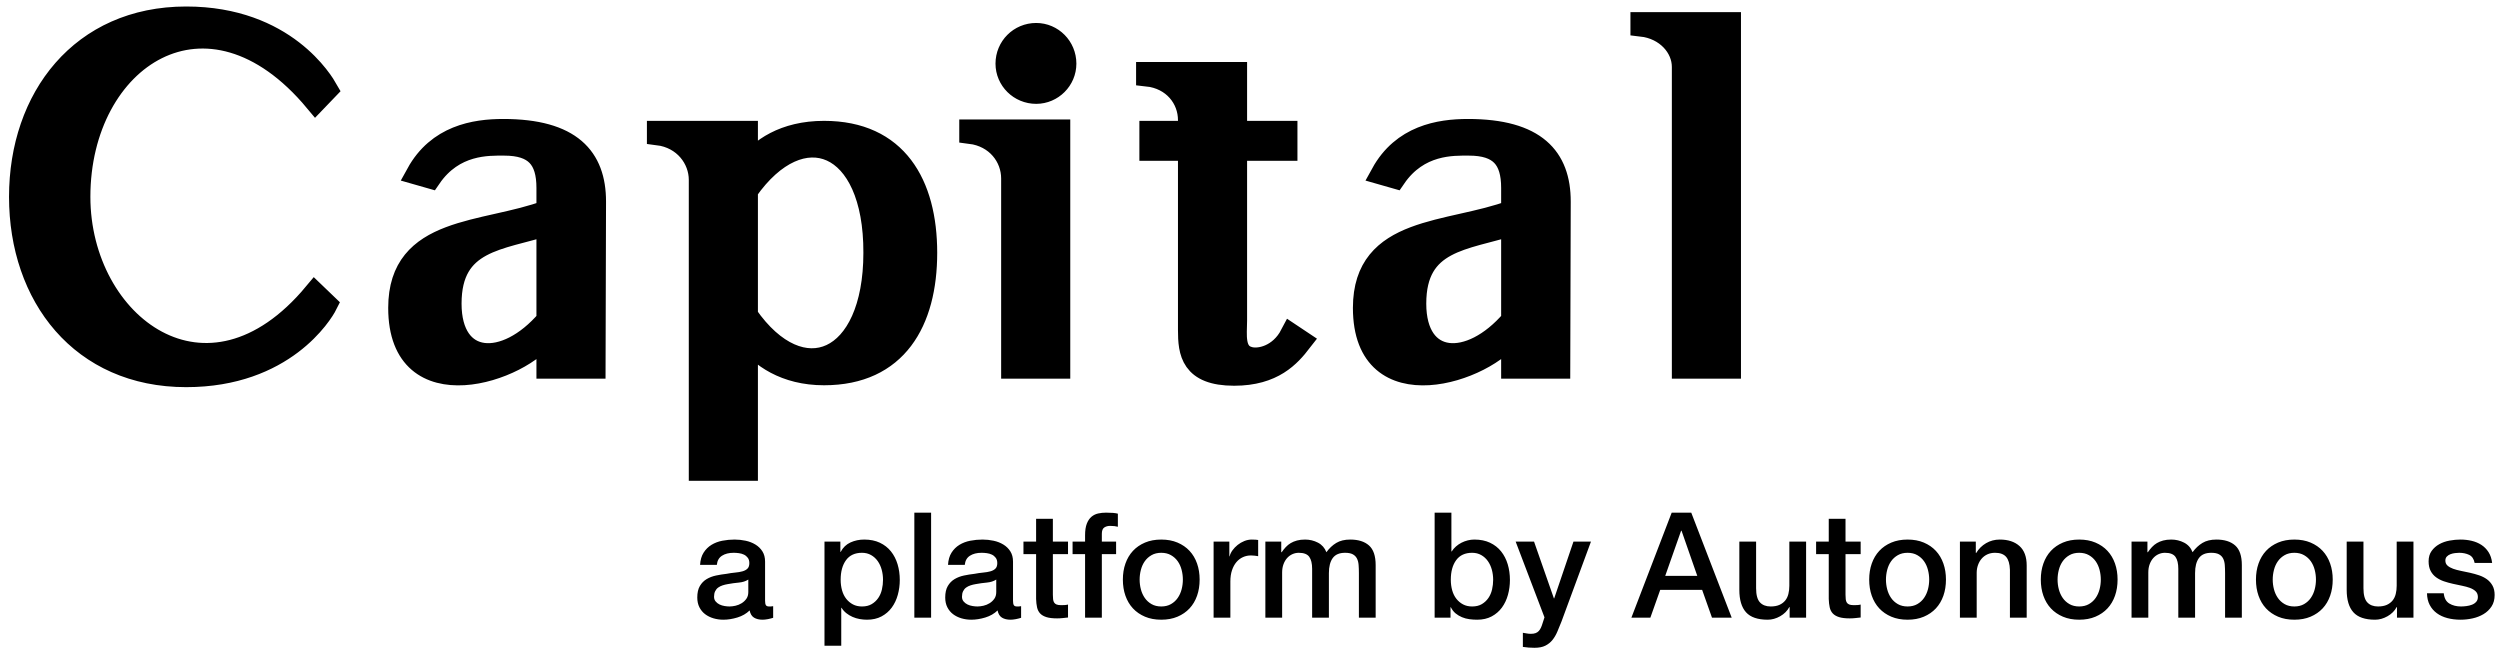 <?xml version="1.0" encoding="UTF-8"?>
<svg width="170px" height="45px" viewBox="0 0 170 45" version="1.1" xmlns="http://www.w3.org/2000/svg" xmlns:xlink="http://www.w3.org/1999/xlink">
    <!-- Generator: Sketch 49.3 (51167) - http://www.bohemiancoding.com/sketch -->
    <title>Logo</title>
    <desc>Created with Sketch.</desc>
    <defs></defs>
    <g id="Page-1" stroke="none" stroke-width="1" fill="none" fill-rule="evenodd">
        <g id="8-Dashboard-Vertify" transform="translate(-35, -25)" fill="#000000">
            <g id="Header">
                <g id="Logo" transform="translate(35, 19)">
                    <path d="M21.396,25.944 L22.196,26.712 C21.908,27.288 19.316,31.576 12.66,31.576 C5.524,31.576 1.364,26.136 1.364,19.384 C1.364,12.664 5.524,7.192 12.66,7.192 C19.412,7.192 21.972,11.64 22.228,12.088 L21.46,12.888 C14.132,4.088 5.396,9.912 5.396,19.384 C5.396,28.088 14.1,34.712 21.396,25.944 Z M34.22,14.84 C38.828,14.84 40.46,16.728 40.46,19.704 L40.428,31 L37.228,31 L37.228,28.632 C35.532,31.256 27.148,34.072 27.148,26.936 C27.148,21.368 32.94,21.944 37.228,20.344 L37.228,18.776 C37.228,16.792 36.396,15.832 34.284,15.832 C33.196,15.832 30.86,15.736 29.26,18.072 L28.364,17.816 C29.772,15.256 32.268,14.84 34.22,14.84 Z M30.636,26.648 C30.636,30.904 34.348,31.128 37.228,27.768 L37.228,21.272 C33.996,22.296 30.636,22.296 30.636,26.648 Z M56.036,14.968 C60.964,14.968 62.98,18.52 62.98,23.192 C62.98,27.864 60.964,31.448 56.036,31.448 C53.38,31.448 51.716,30.232 50.788,29.016 L50.788,37.944 L47.588,37.944 L47.588,18.232 C47.588,16.792 46.532,15.352 44.74,15.128 L44.74,14.968 L50.788,14.968 L50.788,17.336 C51.684,16.152 53.316,14.968 56.036,14.968 Z M50.788,27.448 C54.5,32.792 59.46,30.712 59.46,23.192 C59.492,15.576 54.5,13.656 50.788,18.968 L50.788,27.448 Z M72.444,10.328 C72.444,11.416 71.548,12.312 70.46,12.312 C69.34,12.312 68.444,11.416 68.444,10.328 C68.444,9.208 69.34,8.312 70.46,8.312 C71.548,8.312 72.444,9.208 72.444,10.328 Z M72.028,14.872 L72.028,31 L68.828,31 L68.828,18.136 C68.828,16.664 67.772,15.256 65.98,15.032 L65.98,14.872 L72.028,14.872 Z M87.796,28.76 L88.468,29.208 C87.7,30.2 86.58,31.48 83.924,31.48 C81.012,31.48 80.852,29.944 80.852,28.44 L80.852,16.184 L78.228,16.184 L78.228,14.968 L80.852,14.968 L80.852,14.168 C80.852,12.696 79.796,11.32 78.004,11.128 L78.004,10.968 L84.052,10.968 L84.052,14.968 L87.476,14.968 L87.476,16.184 L84.052,16.184 L84.052,27.8 C84.052,28.728 83.828,30.04 84.948,30.328 C85.62,30.52 87.028,30.232 87.796,28.76 Z M99.82,14.84 C104.428,14.84 106.06,16.728 106.06,19.704 L106.028,31 L102.828,31 L102.828,28.632 C101.132,31.256 92.748,34.072 92.748,26.936 C92.748,21.368 98.54,21.944 102.828,20.344 L102.828,18.776 C102.828,16.792 101.996,15.832 99.884,15.832 C98.796,15.832 96.46,15.736 94.86,18.072 L93.964,17.816 C95.372,15.256 97.868,14.84 99.82,14.84 Z M96.236,26.648 C96.236,30.904 99.948,31.128 102.828,27.768 L102.828,21.272 C99.596,22.296 96.236,22.296 96.236,26.648 Z M111.62,7.576 L117.636,7.576 L117.636,31 L114.436,31 L114.436,10.552 C114.436,9.208 113.316,7.928 111.62,7.736 L111.62,7.576 Z" id="Capital" stroke="#000000" stroke-width="1.5"></path>
                    <path d="M52.025,46.85 C52.025,46.99 52.043,47.09 52.08,47.15 C52.117,47.21 52.188,47.24 52.295,47.24 L52.415,47.24 C52.462,47.24 52.515,47.233 52.575,47.22 L52.575,48.01 C52.535,48.023 52.483,48.038 52.42,48.055 C52.357,48.072 52.292,48.087 52.225,48.1 C52.158,48.113 52.092,48.123 52.025,48.13 C51.958,48.137 51.902,48.14 51.855,48.14 C51.622,48.14 51.428,48.093 51.275,48 C51.122,47.907 51.022,47.743 50.975,47.51 C50.748,47.73 50.47,47.89 50.14,47.99 C49.81,48.09 49.492,48.14 49.185,48.14 C48.952,48.14 48.728,48.108 48.515,48.045 C48.302,47.982 48.113,47.888 47.95,47.765 C47.787,47.642 47.657,47.485 47.56,47.295 C47.463,47.105 47.415,46.883 47.415,46.63 C47.415,46.31 47.473,46.05 47.59,45.85 C47.707,45.65 47.86,45.493 48.05,45.38 C48.24,45.267 48.453,45.185 48.69,45.135 C48.927,45.085 49.165,45.047 49.405,45.02 C49.612,44.98 49.808,44.952 49.995,44.935 C50.182,44.918 50.347,44.89 50.49,44.85 C50.633,44.81 50.747,44.748 50.83,44.665 C50.913,44.582 50.955,44.457 50.955,44.29 C50.955,44.143 50.92,44.023 50.85,43.93 C50.78,43.837 50.693,43.765 50.59,43.715 C50.487,43.665 50.372,43.632 50.245,43.615 C50.118,43.598 49.998,43.59 49.885,43.59 C49.565,43.59 49.302,43.657 49.095,43.79 C48.888,43.923 48.772,44.13 48.745,44.41 L47.605,44.41 C47.625,44.077 47.705,43.8 47.845,43.58 C47.985,43.36 48.163,43.183 48.38,43.05 C48.597,42.917 48.842,42.823 49.115,42.77 C49.388,42.717 49.668,42.69 49.955,42.69 C50.208,42.69 50.458,42.717 50.705,42.77 C50.952,42.823 51.173,42.91 51.37,43.03 C51.567,43.15 51.725,43.305 51.845,43.495 C51.965,43.685 52.025,43.917 52.025,44.19 L52.025,46.85 Z M50.885,45.41 C50.712,45.523 50.498,45.592 50.245,45.615 C49.992,45.638 49.738,45.673 49.485,45.72 C49.365,45.74 49.248,45.768 49.135,45.805 C49.022,45.842 48.922,45.892 48.835,45.955 C48.748,46.018 48.68,46.102 48.63,46.205 C48.58,46.308 48.555,46.433 48.555,46.58 C48.555,46.707 48.592,46.813 48.665,46.9 C48.738,46.987 48.827,47.055 48.93,47.105 C49.033,47.155 49.147,47.19 49.27,47.21 C49.393,47.23 49.505,47.24 49.605,47.24 C49.732,47.24 49.868,47.223 50.015,47.19 C50.162,47.157 50.3,47.1 50.43,47.02 C50.56,46.94 50.668,46.838 50.755,46.715 C50.842,46.592 50.885,46.44 50.885,46.26 L50.885,45.41 Z M56.065,42.83 L57.145,42.83 L57.145,43.53 L57.165,43.53 C57.325,43.23 57.548,43.015 57.835,42.885 C58.122,42.755 58.432,42.69 58.765,42.69 C59.172,42.69 59.527,42.762 59.83,42.905 C60.133,43.048 60.385,43.245 60.585,43.495 C60.785,43.745 60.935,44.037 61.035,44.37 C61.135,44.703 61.185,45.06 61.185,45.44 C61.185,45.787 61.14,46.123 61.05,46.45 C60.96,46.777 60.823,47.065 60.64,47.315 C60.457,47.565 60.225,47.765 59.945,47.915 C59.665,48.065 59.335,48.14 58.955,48.14 C58.788,48.14 58.622,48.125 58.455,48.095 C58.288,48.065 58.128,48.017 57.975,47.95 C57.822,47.883 57.68,47.798 57.55,47.695 C57.42,47.592 57.312,47.47 57.225,47.33 L57.205,47.33 L57.205,49.91 L56.065,49.91 L56.065,42.83 Z M60.045,45.42 C60.045,45.187 60.015,44.96 59.955,44.74 C59.895,44.52 59.805,44.325 59.685,44.155 C59.565,43.985 59.415,43.848 59.235,43.745 C59.055,43.642 58.848,43.59 58.615,43.59 C58.135,43.59 57.773,43.757 57.53,44.09 C57.287,44.423 57.165,44.867 57.165,45.42 C57.165,45.68 57.197,45.922 57.26,46.145 C57.323,46.368 57.418,46.56 57.545,46.72 C57.672,46.88 57.823,47.007 58,47.1 C58.177,47.193 58.382,47.24 58.615,47.24 C58.875,47.24 59.095,47.187 59.275,47.08 C59.455,46.973 59.603,46.835 59.72,46.665 C59.837,46.495 59.92,46.302 59.97,46.085 C60.02,45.868 60.045,45.647 60.045,45.42 Z M62.175,40.86 L63.315,40.86 L63.315,48 L62.175,48 L62.175,40.86 Z M68.885,46.85 C68.885,46.99 68.903,47.09 68.94,47.15 C68.977,47.21 69.048,47.24 69.155,47.24 L69.275,47.24 C69.322,47.24 69.375,47.233 69.435,47.22 L69.435,48.01 C69.395,48.023 69.343,48.038 69.28,48.055 C69.217,48.072 69.152,48.087 69.085,48.1 C69.018,48.113 68.952,48.123 68.885,48.13 C68.818,48.137 68.762,48.14 68.715,48.14 C68.482,48.14 68.288,48.093 68.135,48 C67.982,47.907 67.882,47.743 67.835,47.51 C67.608,47.73 67.33,47.89 67,47.99 C66.67,48.09 66.352,48.14 66.045,48.14 C65.812,48.14 65.588,48.108 65.375,48.045 C65.162,47.982 64.973,47.888 64.81,47.765 C64.647,47.642 64.517,47.485 64.42,47.295 C64.323,47.105 64.275,46.883 64.275,46.63 C64.275,46.31 64.333,46.05 64.45,45.85 C64.567,45.65 64.72,45.493 64.91,45.38 C65.1,45.267 65.313,45.185 65.55,45.135 C65.787,45.085 66.025,45.047 66.265,45.02 C66.472,44.98 66.668,44.952 66.855,44.935 C67.042,44.918 67.207,44.89 67.35,44.85 C67.493,44.81 67.607,44.748 67.69,44.665 C67.773,44.582 67.815,44.457 67.815,44.29 C67.815,44.143 67.78,44.023 67.71,43.93 C67.64,43.837 67.553,43.765 67.45,43.715 C67.347,43.665 67.232,43.632 67.105,43.615 C66.978,43.598 66.858,43.59 66.745,43.59 C66.425,43.59 66.162,43.657 65.955,43.79 C65.748,43.923 65.632,44.13 65.605,44.41 L64.465,44.41 C64.485,44.077 64.565,43.8 64.705,43.58 C64.845,43.36 65.023,43.183 65.24,43.05 C65.457,42.917 65.702,42.823 65.975,42.77 C66.248,42.717 66.528,42.69 66.815,42.69 C67.068,42.69 67.318,42.717 67.565,42.77 C67.812,42.823 68.033,42.91 68.23,43.03 C68.427,43.15 68.585,43.305 68.705,43.495 C68.825,43.685 68.885,43.917 68.885,44.19 L68.885,46.85 Z M67.745,45.41 C67.572,45.523 67.358,45.592 67.105,45.615 C66.852,45.638 66.598,45.673 66.345,45.72 C66.225,45.74 66.108,45.768 65.995,45.805 C65.882,45.842 65.782,45.892 65.695,45.955 C65.608,46.018 65.54,46.102 65.49,46.205 C65.44,46.308 65.415,46.433 65.415,46.58 C65.415,46.707 65.452,46.813 65.525,46.9 C65.598,46.987 65.687,47.055 65.79,47.105 C65.893,47.155 66.007,47.19 66.13,47.21 C66.253,47.23 66.365,47.24 66.465,47.24 C66.592,47.24 66.728,47.223 66.875,47.19 C67.022,47.157 67.16,47.1 67.29,47.02 C67.42,46.94 67.528,46.838 67.615,46.715 C67.702,46.592 67.745,46.44 67.745,46.26 L67.745,45.41 Z M69.595,42.83 L70.455,42.83 L70.455,41.28 L71.595,41.28 L71.595,42.83 L72.625,42.83 L72.625,43.68 L71.595,43.68 L71.595,46.44 C71.595,46.56 71.6,46.663 71.61,46.75 C71.62,46.837 71.643,46.91 71.68,46.97 C71.717,47.03 71.772,47.075 71.845,47.105 C71.918,47.135 72.018,47.15 72.145,47.15 C72.225,47.15 72.305,47.148 72.385,47.145 C72.465,47.142 72.545,47.13 72.625,47.11 L72.625,47.99 C72.498,48.003 72.375,48.017 72.255,48.03 C72.135,48.043 72.012,48.05 71.885,48.05 C71.585,48.05 71.343,48.022 71.16,47.965 C70.977,47.908 70.833,47.825 70.73,47.715 C70.627,47.605 70.557,47.467 70.52,47.3 C70.483,47.133 70.462,46.943 70.455,46.73 L70.455,43.68 L69.595,43.68 L69.595,42.83 Z M72.935,42.83 L73.785,42.83 L73.785,42.4 C73.785,42.073 73.825,41.808 73.905,41.605 C73.985,41.402 74.092,41.245 74.225,41.135 C74.358,41.025 74.51,40.952 74.68,40.915 C74.85,40.878 75.028,40.86 75.215,40.86 C75.582,40.86 75.848,40.883 76.015,40.93 L76.015,41.82 C75.942,41.8 75.863,41.785 75.78,41.775 C75.697,41.765 75.598,41.76 75.485,41.76 C75.332,41.76 75.2,41.797 75.09,41.87 C74.98,41.943 74.925,42.087 74.925,42.3 L74.925,42.83 L75.895,42.83 L75.895,43.68 L74.925,43.68 L74.925,48 L73.785,48 L73.785,43.68 L72.935,43.68 L72.935,42.83 Z M78.965,48.14 C78.552,48.14 78.183,48.072 77.86,47.935 C77.537,47.798 77.263,47.61 77.04,47.37 C76.817,47.13 76.647,46.843 76.53,46.51 C76.413,46.177 76.355,45.81 76.355,45.41 C76.355,45.017 76.413,44.653 76.53,44.32 C76.647,43.987 76.817,43.7 77.04,43.46 C77.263,43.22 77.537,43.032 77.86,42.895 C78.183,42.758 78.552,42.69 78.965,42.69 C79.378,42.69 79.747,42.758 80.07,42.895 C80.393,43.032 80.667,43.22 80.89,43.46 C81.113,43.7 81.283,43.987 81.4,44.32 C81.517,44.653 81.575,45.017 81.575,45.41 C81.575,45.81 81.517,46.177 81.4,46.51 C81.283,46.843 81.113,47.13 80.89,47.37 C80.667,47.61 80.393,47.798 80.07,47.935 C79.747,48.072 79.378,48.14 78.965,48.14 Z M78.965,47.24 C79.218,47.24 79.438,47.187 79.625,47.08 C79.812,46.973 79.965,46.833 80.085,46.66 C80.205,46.487 80.293,46.292 80.35,46.075 C80.407,45.858 80.435,45.637 80.435,45.41 C80.435,45.19 80.407,44.97 80.35,44.75 C80.293,44.53 80.205,44.335 80.085,44.165 C79.965,43.995 79.812,43.857 79.625,43.75 C79.438,43.643 79.218,43.59 78.965,43.59 C78.712,43.59 78.492,43.643 78.305,43.75 C78.118,43.857 77.965,43.995 77.845,44.165 C77.725,44.335 77.637,44.53 77.58,44.75 C77.523,44.97 77.495,45.19 77.495,45.41 C77.495,45.637 77.523,45.858 77.58,46.075 C77.637,46.292 77.725,46.487 77.845,46.66 C77.965,46.833 78.118,46.973 78.305,47.08 C78.492,47.187 78.712,47.24 78.965,47.24 Z M82.525,42.83 L83.595,42.83 L83.595,43.83 L83.615,43.83 C83.648,43.69 83.713,43.553 83.81,43.42 C83.907,43.287 84.023,43.165 84.16,43.055 C84.297,42.945 84.448,42.857 84.615,42.79 C84.782,42.723 84.952,42.69 85.125,42.69 C85.258,42.69 85.35,42.693 85.4,42.7 C85.45,42.707 85.502,42.713 85.555,42.72 L85.555,43.82 C85.475,43.807 85.393,43.795 85.31,43.785 C85.227,43.775 85.145,43.77 85.065,43.77 C84.872,43.77 84.69,43.808 84.52,43.885 C84.35,43.962 84.202,44.075 84.075,44.225 C83.948,44.375 83.848,44.56 83.775,44.78 C83.702,45 83.665,45.253 83.665,45.54 L83.665,48 L82.525,48 L82.525,42.83 Z M86.045,42.83 L87.125,42.83 L87.125,43.55 L87.155,43.55 C87.242,43.423 87.335,43.307 87.435,43.2 C87.535,43.093 87.647,43.003 87.77,42.93 C87.893,42.857 88.035,42.798 88.195,42.755 C88.355,42.712 88.538,42.69 88.745,42.69 C89.058,42.69 89.35,42.76 89.62,42.9 C89.89,43.04 90.082,43.257 90.195,43.55 C90.388,43.283 90.612,43.073 90.865,42.92 C91.118,42.767 91.435,42.69 91.815,42.69 C92.362,42.69 92.787,42.823 93.09,43.09 C93.393,43.357 93.545,43.803 93.545,44.43 L93.545,48 L92.405,48 L92.405,44.98 C92.405,44.773 92.398,44.585 92.385,44.415 C92.372,44.245 92.333,44.098 92.27,43.975 C92.207,43.852 92.112,43.757 91.985,43.69 C91.858,43.623 91.685,43.59 91.465,43.59 C91.078,43.59 90.798,43.71 90.625,43.95 C90.452,44.19 90.365,44.53 90.365,44.97 L90.365,48 L89.225,48 L89.225,44.68 C89.225,44.32 89.16,44.048 89.03,43.865 C88.9,43.682 88.662,43.59 88.315,43.59 C88.168,43.59 88.027,43.62 87.89,43.68 C87.753,43.74 87.633,43.827 87.53,43.94 C87.427,44.053 87.343,44.193 87.28,44.36 C87.217,44.527 87.185,44.717 87.185,44.93 L87.185,48 L86.045,48 L86.045,42.83 Z M97.555,40.86 L98.695,40.86 L98.695,43.5 L98.715,43.5 C98.795,43.373 98.892,43.26 99.005,43.16 C99.118,43.06 99.243,42.975 99.38,42.905 C99.517,42.835 99.66,42.782 99.81,42.745 C99.96,42.708 100.108,42.69 100.255,42.69 C100.662,42.69 101.017,42.762 101.32,42.905 C101.623,43.048 101.875,43.245 102.075,43.495 C102.275,43.745 102.425,44.037 102.525,44.37 C102.625,44.703 102.675,45.06 102.675,45.44 C102.675,45.787 102.63,46.123 102.54,46.45 C102.45,46.777 102.313,47.065 102.13,47.315 C101.947,47.565 101.715,47.765 101.435,47.915 C101.155,48.065 100.825,48.14 100.445,48.14 C100.272,48.14 100.097,48.128 99.92,48.105 C99.743,48.082 99.575,48.037 99.415,47.97 C99.255,47.903 99.11,47.817 98.98,47.71 C98.85,47.603 98.742,47.463 98.655,47.29 L98.635,47.29 L98.635,48 L97.555,48 L97.555,40.86 Z M101.535,45.42 C101.535,45.187 101.505,44.96 101.445,44.74 C101.385,44.52 101.295,44.325 101.175,44.155 C101.055,43.985 100.905,43.848 100.725,43.745 C100.545,43.642 100.338,43.59 100.105,43.59 C99.625,43.59 99.263,43.757 99.02,44.09 C98.777,44.423 98.655,44.867 98.655,45.42 C98.655,45.68 98.687,45.922 98.75,46.145 C98.813,46.368 98.908,46.56 99.035,46.72 C99.162,46.88 99.313,47.007 99.49,47.1 C99.667,47.193 99.872,47.24 100.105,47.24 C100.365,47.24 100.585,47.187 100.765,47.08 C100.945,46.973 101.093,46.835 101.21,46.665 C101.327,46.495 101.41,46.302 101.46,46.085 C101.51,45.868 101.535,45.647 101.535,45.42 Z M103.065,42.83 L104.315,42.83 L105.665,46.69 L105.685,46.69 L106.995,42.83 L108.185,42.83 L106.175,48.28 C106.082,48.513 105.99,48.737 105.9,48.95 C105.81,49.163 105.7,49.352 105.57,49.515 C105.44,49.678 105.278,49.808 105.085,49.905 C104.892,50.002 104.645,50.05 104.345,50.05 C104.078,50.05 103.815,50.03 103.555,49.99 L103.555,49.03 C103.648,49.043 103.738,49.058 103.825,49.075 C103.912,49.092 104.002,49.1 104.095,49.1 C104.228,49.1 104.338,49.083 104.425,49.05 C104.512,49.017 104.583,48.968 104.64,48.905 C104.697,48.842 104.745,48.767 104.785,48.68 C104.825,48.593 104.862,48.493 104.895,48.38 L105.025,47.98 L103.065,42.83 Z M113.675,40.86 L115.005,40.86 L117.755,48 L116.415,48 L115.745,46.11 L112.895,46.11 L112.225,48 L110.935,48 L113.675,40.86 Z M113.235,45.16 L115.415,45.16 L114.345,42.09 L114.315,42.09 L113.235,45.16 Z M122.815,48 L121.695,48 L121.695,47.28 L121.675,47.28 C121.535,47.54 121.327,47.748 121.05,47.905 C120.773,48.062 120.492,48.14 120.205,48.14 C119.525,48.14 119.033,47.972 118.73,47.635 C118.427,47.298 118.275,46.79 118.275,46.11 L118.275,42.83 L119.415,42.83 L119.415,46 C119.415,46.453 119.502,46.773 119.675,46.96 C119.848,47.147 120.092,47.24 120.405,47.24 C120.645,47.24 120.845,47.203 121.005,47.13 C121.165,47.057 121.295,46.958 121.395,46.835 C121.495,46.712 121.567,46.563 121.61,46.39 C121.653,46.217 121.675,46.03 121.675,45.83 L121.675,42.83 L122.815,42.83 L122.815,48 Z M123.495,42.83 L124.355,42.83 L124.355,41.28 L125.495,41.28 L125.495,42.83 L126.525,42.83 L126.525,43.68 L125.495,43.68 L125.495,46.44 C125.495,46.56 125.5,46.663 125.51,46.75 C125.52,46.837 125.543,46.91 125.58,46.97 C125.617,47.03 125.672,47.075 125.745,47.105 C125.818,47.135 125.918,47.15 126.045,47.15 C126.125,47.15 126.205,47.148 126.285,47.145 C126.365,47.142 126.445,47.13 126.525,47.11 L126.525,47.99 C126.398,48.003 126.275,48.017 126.155,48.03 C126.035,48.043 125.912,48.05 125.785,48.05 C125.485,48.05 125.243,48.022 125.06,47.965 C124.877,47.908 124.733,47.825 124.63,47.715 C124.527,47.605 124.457,47.467 124.42,47.3 C124.383,47.133 124.362,46.943 124.355,46.73 L124.355,43.68 L123.495,43.68 L123.495,42.83 Z M129.715,48.14 C129.302,48.14 128.933,48.072 128.61,47.935 C128.287,47.798 128.013,47.61 127.79,47.37 C127.567,47.13 127.397,46.843 127.28,46.51 C127.163,46.177 127.105,45.81 127.105,45.41 C127.105,45.017 127.163,44.653 127.28,44.32 C127.397,43.987 127.567,43.7 127.79,43.46 C128.013,43.22 128.287,43.032 128.61,42.895 C128.933,42.758 129.302,42.69 129.715,42.69 C130.128,42.69 130.497,42.758 130.82,42.895 C131.143,43.032 131.417,43.22 131.64,43.46 C131.863,43.7 132.033,43.987 132.15,44.32 C132.267,44.653 132.325,45.017 132.325,45.41 C132.325,45.81 132.267,46.177 132.15,46.51 C132.033,46.843 131.863,47.13 131.64,47.37 C131.417,47.61 131.143,47.798 130.82,47.935 C130.497,48.072 130.128,48.14 129.715,48.14 Z M129.715,47.24 C129.968,47.24 130.188,47.187 130.375,47.08 C130.562,46.973 130.715,46.833 130.835,46.66 C130.955,46.487 131.043,46.292 131.1,46.075 C131.157,45.858 131.185,45.637 131.185,45.41 C131.185,45.19 131.157,44.97 131.1,44.75 C131.043,44.53 130.955,44.335 130.835,44.165 C130.715,43.995 130.562,43.857 130.375,43.75 C130.188,43.643 129.968,43.59 129.715,43.59 C129.462,43.59 129.242,43.643 129.055,43.75 C128.868,43.857 128.715,43.995 128.595,44.165 C128.475,44.335 128.387,44.53 128.33,44.75 C128.273,44.97 128.245,45.19 128.245,45.41 C128.245,45.637 128.273,45.858 128.33,46.075 C128.387,46.292 128.475,46.487 128.595,46.66 C128.715,46.833 128.868,46.973 129.055,47.08 C129.242,47.187 129.462,47.24 129.715,47.24 Z M133.275,42.83 L134.355,42.83 L134.355,43.59 L134.375,43.61 C134.548,43.323 134.775,43.098 135.055,42.935 C135.335,42.772 135.645,42.69 135.985,42.69 C136.552,42.69 136.998,42.837 137.325,43.13 C137.652,43.423 137.815,43.863 137.815,44.45 L137.815,48 L136.675,48 L136.675,44.75 C136.662,44.343 136.575,44.048 136.415,43.865 C136.255,43.682 136.005,43.59 135.665,43.59 C135.472,43.59 135.298,43.625 135.145,43.695 C134.992,43.765 134.862,43.862 134.755,43.985 C134.648,44.108 134.565,44.253 134.505,44.42 C134.445,44.587 134.415,44.763 134.415,44.95 L134.415,48 L133.275,48 L133.275,42.83 Z M141.385,48.14 C140.972,48.14 140.603,48.072 140.28,47.935 C139.957,47.798 139.683,47.61 139.46,47.37 C139.237,47.13 139.067,46.843 138.95,46.51 C138.833,46.177 138.775,45.81 138.775,45.41 C138.775,45.017 138.833,44.653 138.95,44.32 C139.067,43.987 139.237,43.7 139.46,43.46 C139.683,43.22 139.957,43.032 140.28,42.895 C140.603,42.758 140.972,42.69 141.385,42.69 C141.798,42.69 142.167,42.758 142.49,42.895 C142.813,43.032 143.087,43.22 143.31,43.46 C143.533,43.7 143.703,43.987 143.82,44.32 C143.937,44.653 143.995,45.017 143.995,45.41 C143.995,45.81 143.937,46.177 143.82,46.51 C143.703,46.843 143.533,47.13 143.31,47.37 C143.087,47.61 142.813,47.798 142.49,47.935 C142.167,48.072 141.798,48.14 141.385,48.14 Z M141.385,47.24 C141.638,47.24 141.858,47.187 142.045,47.08 C142.232,46.973 142.385,46.833 142.505,46.66 C142.625,46.487 142.713,46.292 142.77,46.075 C142.827,45.858 142.855,45.637 142.855,45.41 C142.855,45.19 142.827,44.97 142.77,44.75 C142.713,44.53 142.625,44.335 142.505,44.165 C142.385,43.995 142.232,43.857 142.045,43.75 C141.858,43.643 141.638,43.59 141.385,43.59 C141.132,43.59 140.912,43.643 140.725,43.75 C140.538,43.857 140.385,43.995 140.265,44.165 C140.145,44.335 140.057,44.53 140,44.75 C139.943,44.97 139.915,45.19 139.915,45.41 C139.915,45.637 139.943,45.858 140,46.075 C140.057,46.292 140.145,46.487 140.265,46.66 C140.385,46.833 140.538,46.973 140.725,47.08 C140.912,47.187 141.132,47.24 141.385,47.24 Z M144.945,42.83 L146.025,42.83 L146.025,43.55 L146.055,43.55 C146.142,43.423 146.235,43.307 146.335,43.2 C146.435,43.093 146.547,43.003 146.67,42.93 C146.793,42.857 146.935,42.798 147.095,42.755 C147.255,42.712 147.438,42.69 147.645,42.69 C147.958,42.69 148.25,42.76 148.52,42.9 C148.79,43.04 148.982,43.257 149.095,43.55 C149.288,43.283 149.512,43.073 149.765,42.92 C150.018,42.767 150.335,42.69 150.715,42.69 C151.262,42.69 151.687,42.823 151.99,43.09 C152.293,43.357 152.445,43.803 152.445,44.43 L152.445,48 L151.305,48 L151.305,44.98 C151.305,44.773 151.298,44.585 151.285,44.415 C151.272,44.245 151.233,44.098 151.17,43.975 C151.107,43.852 151.012,43.757 150.885,43.69 C150.758,43.623 150.585,43.59 150.365,43.59 C149.978,43.59 149.698,43.71 149.525,43.95 C149.352,44.19 149.265,44.53 149.265,44.97 L149.265,48 L148.125,48 L148.125,44.68 C148.125,44.32 148.06,44.048 147.93,43.865 C147.8,43.682 147.562,43.59 147.215,43.59 C147.068,43.59 146.927,43.62 146.79,43.68 C146.653,43.74 146.533,43.827 146.43,43.94 C146.327,44.053 146.243,44.193 146.18,44.36 C146.117,44.527 146.085,44.717 146.085,44.93 L146.085,48 L144.945,48 L144.945,42.83 Z M156.015,48.14 C155.602,48.14 155.233,48.072 154.91,47.935 C154.587,47.798 154.313,47.61 154.09,47.37 C153.867,47.13 153.697,46.843 153.58,46.51 C153.463,46.177 153.405,45.81 153.405,45.41 C153.405,45.017 153.463,44.653 153.58,44.32 C153.697,43.987 153.867,43.7 154.09,43.46 C154.313,43.22 154.587,43.032 154.91,42.895 C155.233,42.758 155.602,42.69 156.015,42.69 C156.428,42.69 156.797,42.758 157.12,42.895 C157.443,43.032 157.717,43.22 157.94,43.46 C158.163,43.7 158.333,43.987 158.45,44.32 C158.567,44.653 158.625,45.017 158.625,45.41 C158.625,45.81 158.567,46.177 158.45,46.51 C158.333,46.843 158.163,47.13 157.94,47.37 C157.717,47.61 157.443,47.798 157.12,47.935 C156.797,48.072 156.428,48.14 156.015,48.14 Z M156.015,47.24 C156.268,47.24 156.488,47.187 156.675,47.08 C156.862,46.973 157.015,46.833 157.135,46.66 C157.255,46.487 157.343,46.292 157.4,46.075 C157.457,45.858 157.485,45.637 157.485,45.41 C157.485,45.19 157.457,44.97 157.4,44.75 C157.343,44.53 157.255,44.335 157.135,44.165 C157.015,43.995 156.862,43.857 156.675,43.75 C156.488,43.643 156.268,43.59 156.015,43.59 C155.762,43.59 155.542,43.643 155.355,43.75 C155.168,43.857 155.015,43.995 154.895,44.165 C154.775,44.335 154.687,44.53 154.63,44.75 C154.573,44.97 154.545,45.19 154.545,45.41 C154.545,45.637 154.573,45.858 154.63,46.075 C154.687,46.292 154.775,46.487 154.895,46.66 C155.015,46.833 155.168,46.973 155.355,47.08 C155.542,47.187 155.762,47.24 156.015,47.24 Z M164.115,48 L162.995,48 L162.995,47.28 L162.975,47.28 C162.835,47.54 162.627,47.748 162.35,47.905 C162.073,48.062 161.792,48.14 161.505,48.14 C160.825,48.14 160.333,47.972 160.03,47.635 C159.727,47.298 159.575,46.79 159.575,46.11 L159.575,42.83 L160.715,42.83 L160.715,46 C160.715,46.453 160.802,46.773 160.975,46.96 C161.148,47.147 161.392,47.24 161.705,47.24 C161.945,47.24 162.145,47.203 162.305,47.13 C162.465,47.057 162.595,46.958 162.695,46.835 C162.795,46.712 162.867,46.563 162.91,46.39 C162.953,46.217 162.975,46.03 162.975,45.83 L162.975,42.83 L164.115,42.83 L164.115,48 Z M166.175,46.34 C166.208,46.673 166.335,46.907 166.555,47.04 C166.775,47.173 167.038,47.24 167.345,47.24 C167.452,47.24 167.573,47.232 167.71,47.215 C167.847,47.198 167.975,47.167 168.095,47.12 C168.215,47.073 168.313,47.005 168.39,46.915 C168.467,46.825 168.502,46.707 168.495,46.56 C168.488,46.413 168.435,46.293 168.335,46.2 C168.235,46.107 168.107,46.032 167.95,45.975 C167.793,45.918 167.615,45.87 167.415,45.83 C167.215,45.79 167.012,45.747 166.805,45.7 C166.592,45.653 166.387,45.597 166.19,45.53 C165.993,45.463 165.817,45.373 165.66,45.26 C165.503,45.147 165.378,45.002 165.285,44.825 C165.192,44.648 165.145,44.43 165.145,44.17 C165.145,43.89 165.213,43.655 165.35,43.465 C165.487,43.275 165.66,43.122 165.87,43.005 C166.08,42.888 166.313,42.807 166.57,42.76 C166.827,42.713 167.072,42.69 167.305,42.69 C167.572,42.69 167.827,42.718 168.07,42.775 C168.313,42.832 168.533,42.923 168.73,43.05 C168.927,43.177 169.09,43.342 169.22,43.545 C169.35,43.748 169.432,43.993 169.465,44.28 L168.275,44.28 C168.222,44.007 168.097,43.823 167.9,43.73 C167.703,43.637 167.478,43.59 167.225,43.59 C167.145,43.59 167.05,43.597 166.94,43.61 C166.83,43.623 166.727,43.648 166.63,43.685 C166.533,43.722 166.452,43.775 166.385,43.845 C166.318,43.915 166.285,44.007 166.285,44.12 C166.285,44.26 166.333,44.373 166.43,44.46 C166.527,44.547 166.653,44.618 166.81,44.675 C166.967,44.732 167.145,44.78 167.345,44.82 C167.545,44.86 167.752,44.903 167.965,44.95 C168.172,44.997 168.375,45.053 168.575,45.12 C168.775,45.187 168.953,45.277 169.11,45.39 C169.267,45.503 169.393,45.647 169.49,45.82 C169.587,45.993 169.635,46.207 169.635,46.46 C169.635,46.767 169.565,47.027 169.425,47.24 C169.285,47.453 169.103,47.627 168.88,47.76 C168.657,47.893 168.408,47.99 168.135,48.05 C167.862,48.11 167.592,48.14 167.325,48.14 C166.998,48.14 166.697,48.103 166.42,48.03 C166.143,47.957 165.903,47.845 165.7,47.695 C165.497,47.545 165.337,47.358 165.22,47.135 C165.103,46.912 165.042,46.647 165.035,46.34 L166.175,46.34 Z" id="a-platform-by-Autono"></path>
                </g>
            </g>
        </g>
    </g>
</svg>